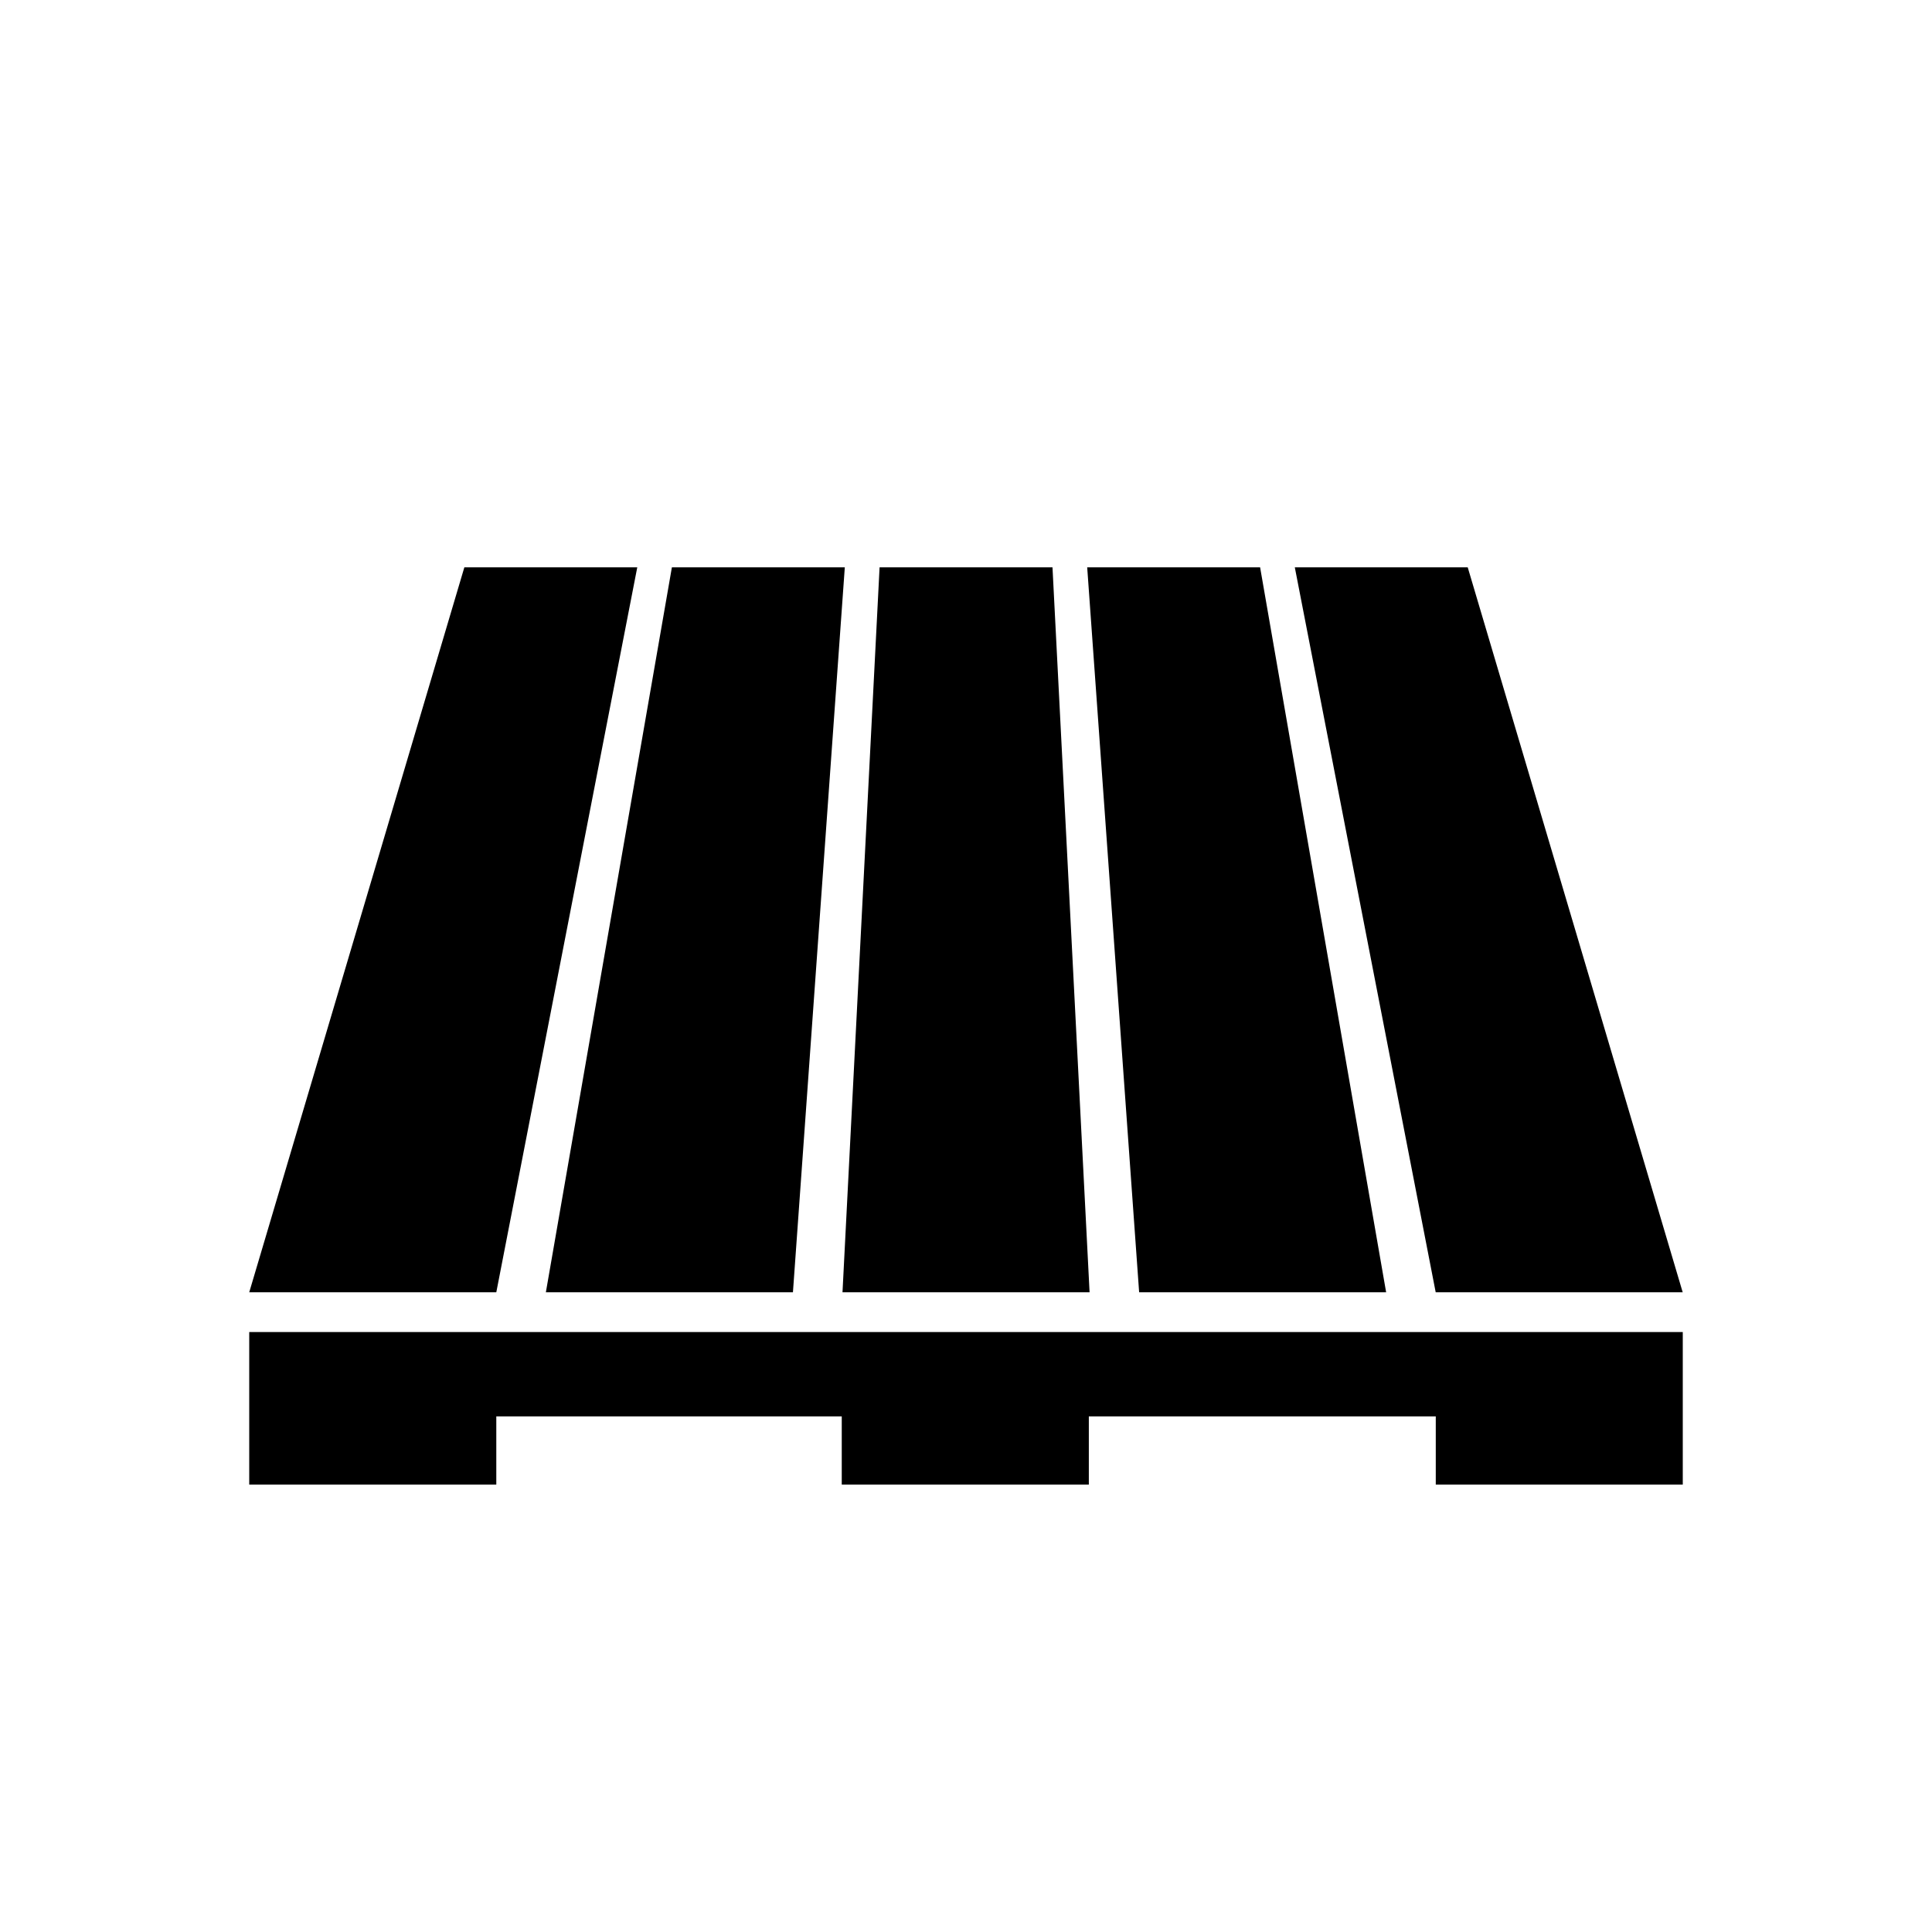 <svg width="26" height="26" viewBox="0 0 26 26" fill="none" xmlns="http://www.w3.org/2000/svg">
<path d="M3.354 18.844V19.061V19.979H6.679V19.061H11.328V19.979H14.653V19.061H19.322V19.979H22.646V19.061V18.844V17.926H3.354V18.844Z" fill="black"/>
<path d="M8.576 7.635H6.249L3.354 17.391H6.679L8.576 7.635Z" fill="black"/>
<path d="M10.671 17.391L11.369 7.635H9.042L7.346 17.391H10.671Z" fill="black"/>
<path d="M14.663 17.391L14.164 7.635H11.837L11.338 17.391H14.663Z" fill="black"/>
<path d="M18.654 17.391L16.958 7.635H14.631L15.33 17.391H18.654Z" fill="black"/>
<path d="M22.645 17.391L19.752 7.635H17.425L19.321 17.391H22.645Z" fill="black"/>
</svg>
